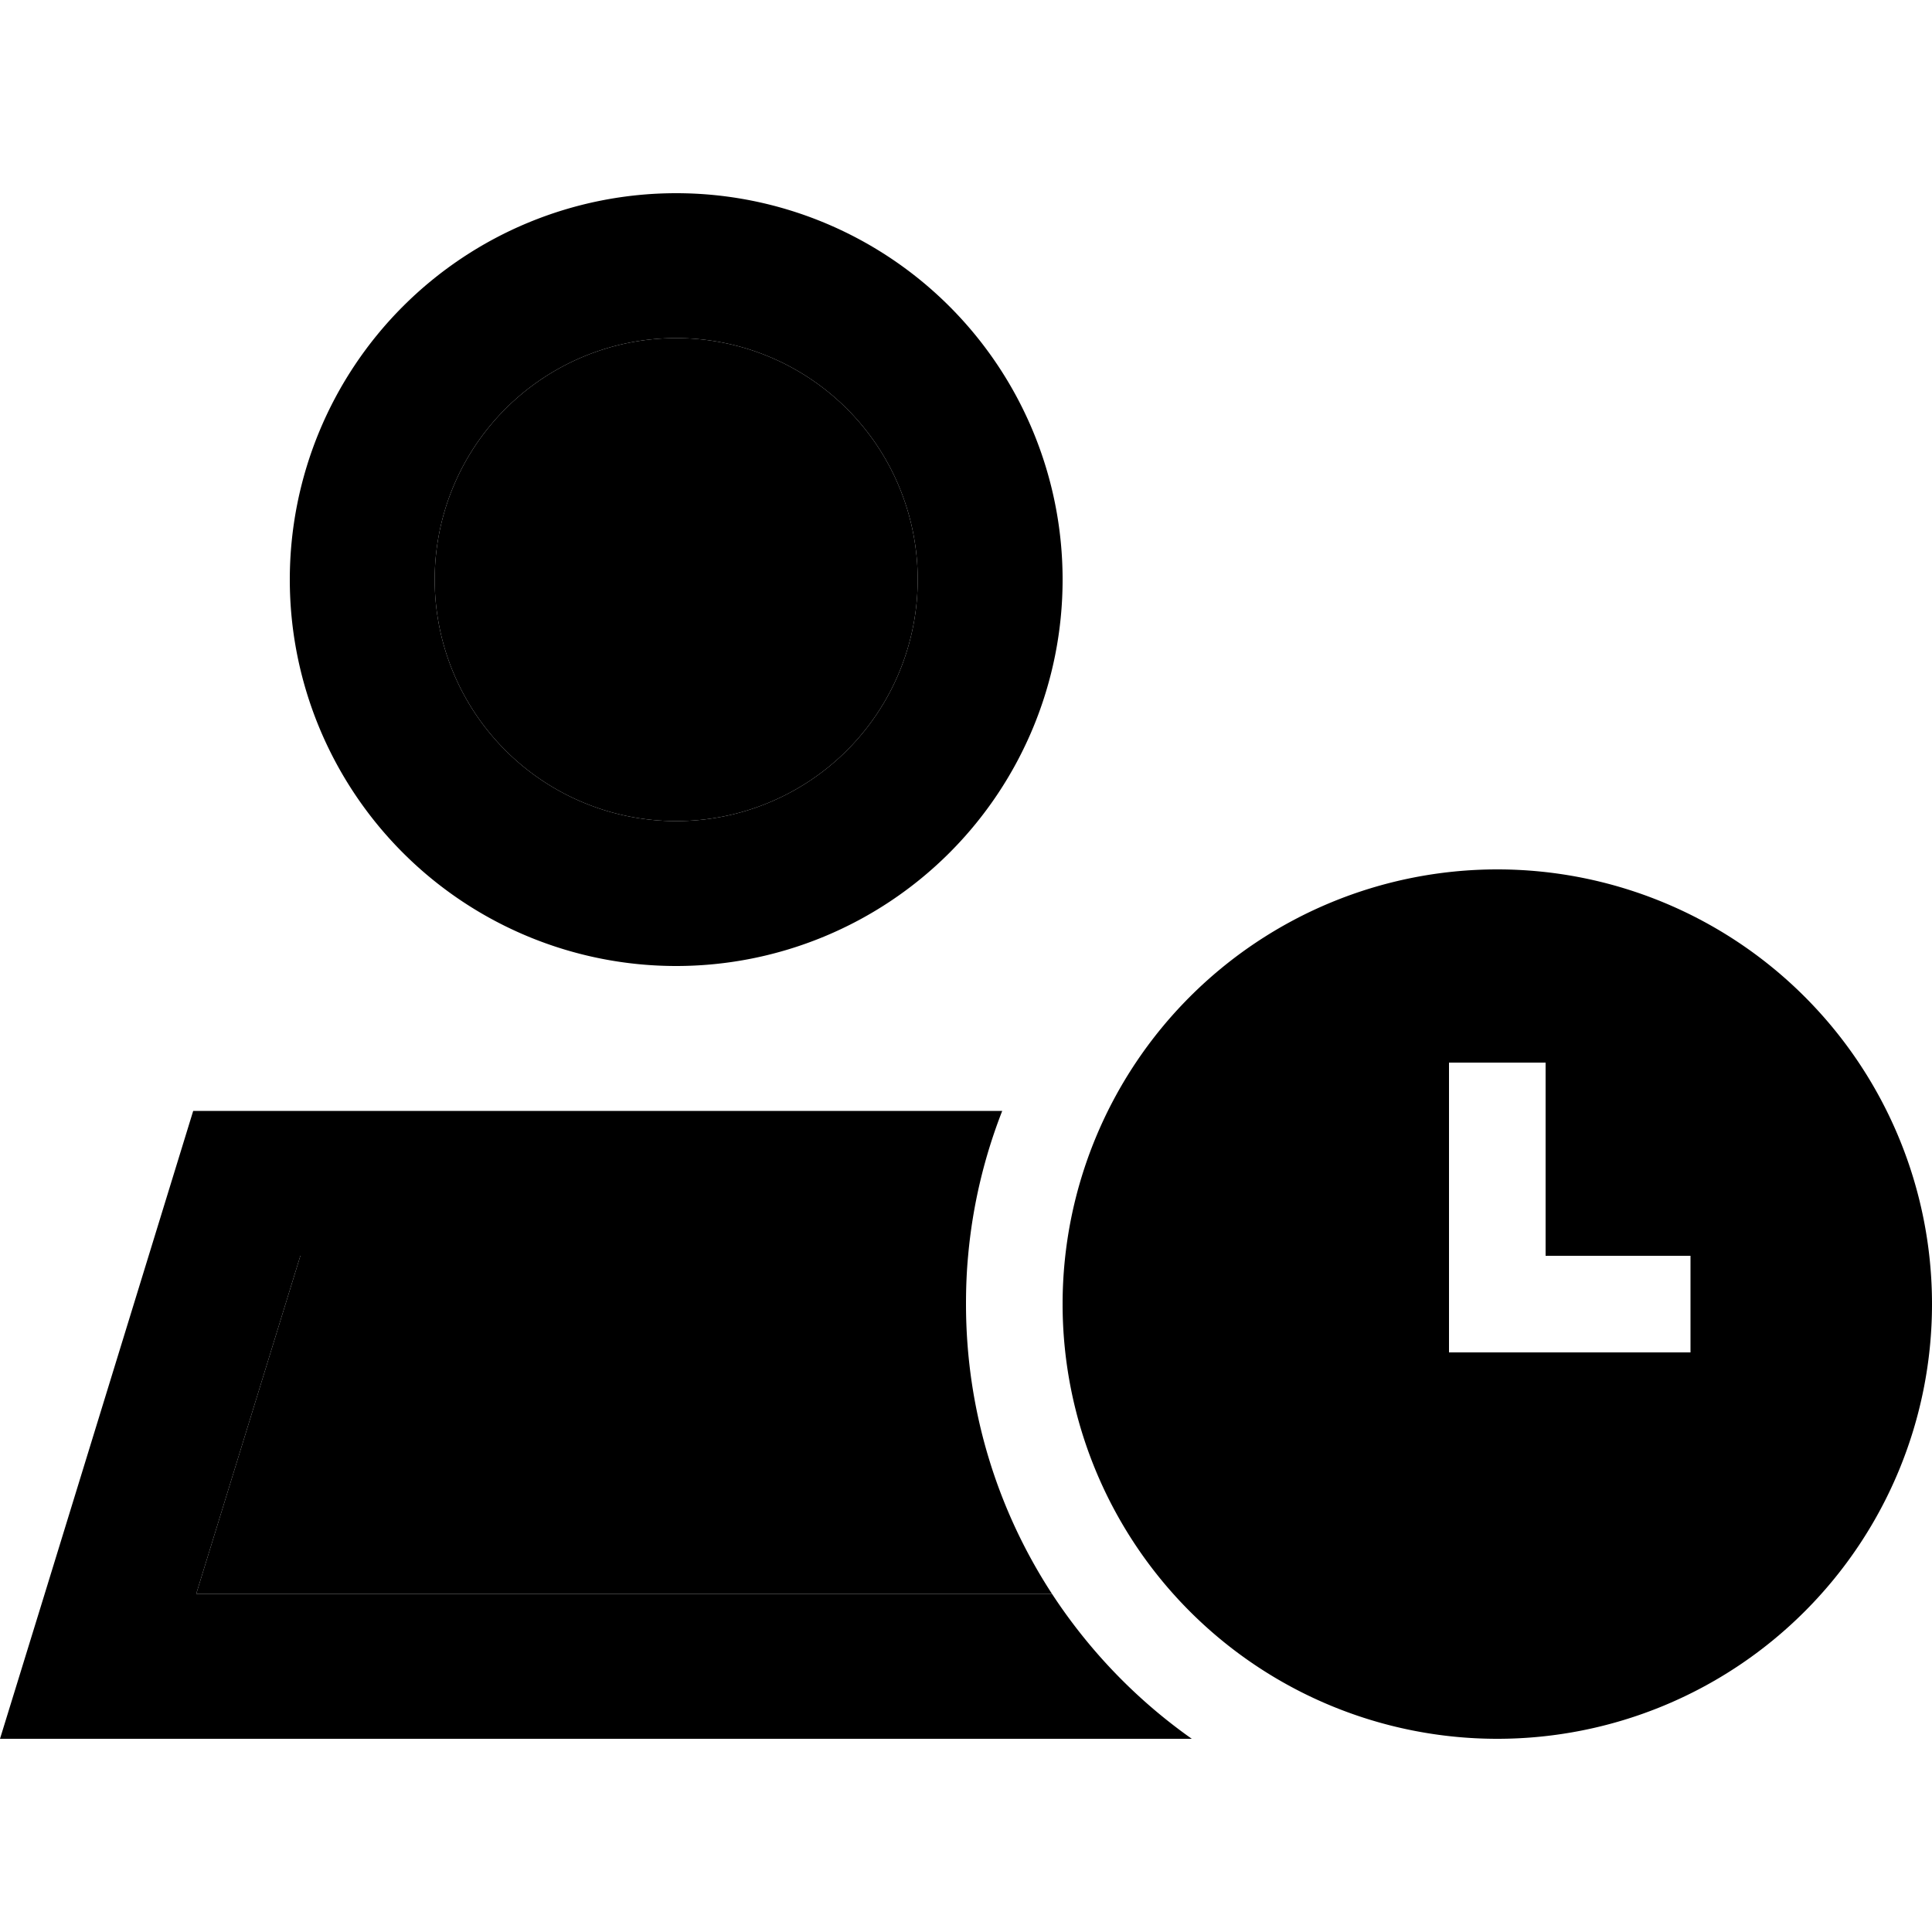 <svg xmlns="http://www.w3.org/2000/svg" width="24" height="24" viewBox="0 0 640 512">
    <path class="pr-icon-duotone-secondary" d="M65 464l283.5 0c-18-27.6-28.5-60.6-28.5-96c0-5.4 .2-10.7 .7-16L99.5 352 65 464zm79-336a80 80 0 1 0 160 0 80 80 0 1 0 -160 0z"/>
    <path class="pr-icon-duotone-primary" d="M304 128a80 80 0 1 0 -160 0 80 80 0 1 0 160 0zM96 128a128 128 0 1 1 256 0A128 128 0 1 1 96 128zM65 464l283.5 0c12.3 18.8 28 35.1 46.3 48L50.2 512 0 512l14.8-48L64 304l268 0c-5.9 15.1-9.8 31.2-11.3 48L99.5 352 65 464zm287-96a144 144 0 1 1 288 0 144 144 0 1 1 -288 0zm160-80l-32 0 0 16 0 64 0 16 16 0 48 0 16 0 0-32-16 0-32 0 0-48 0-16z"/>
</svg>